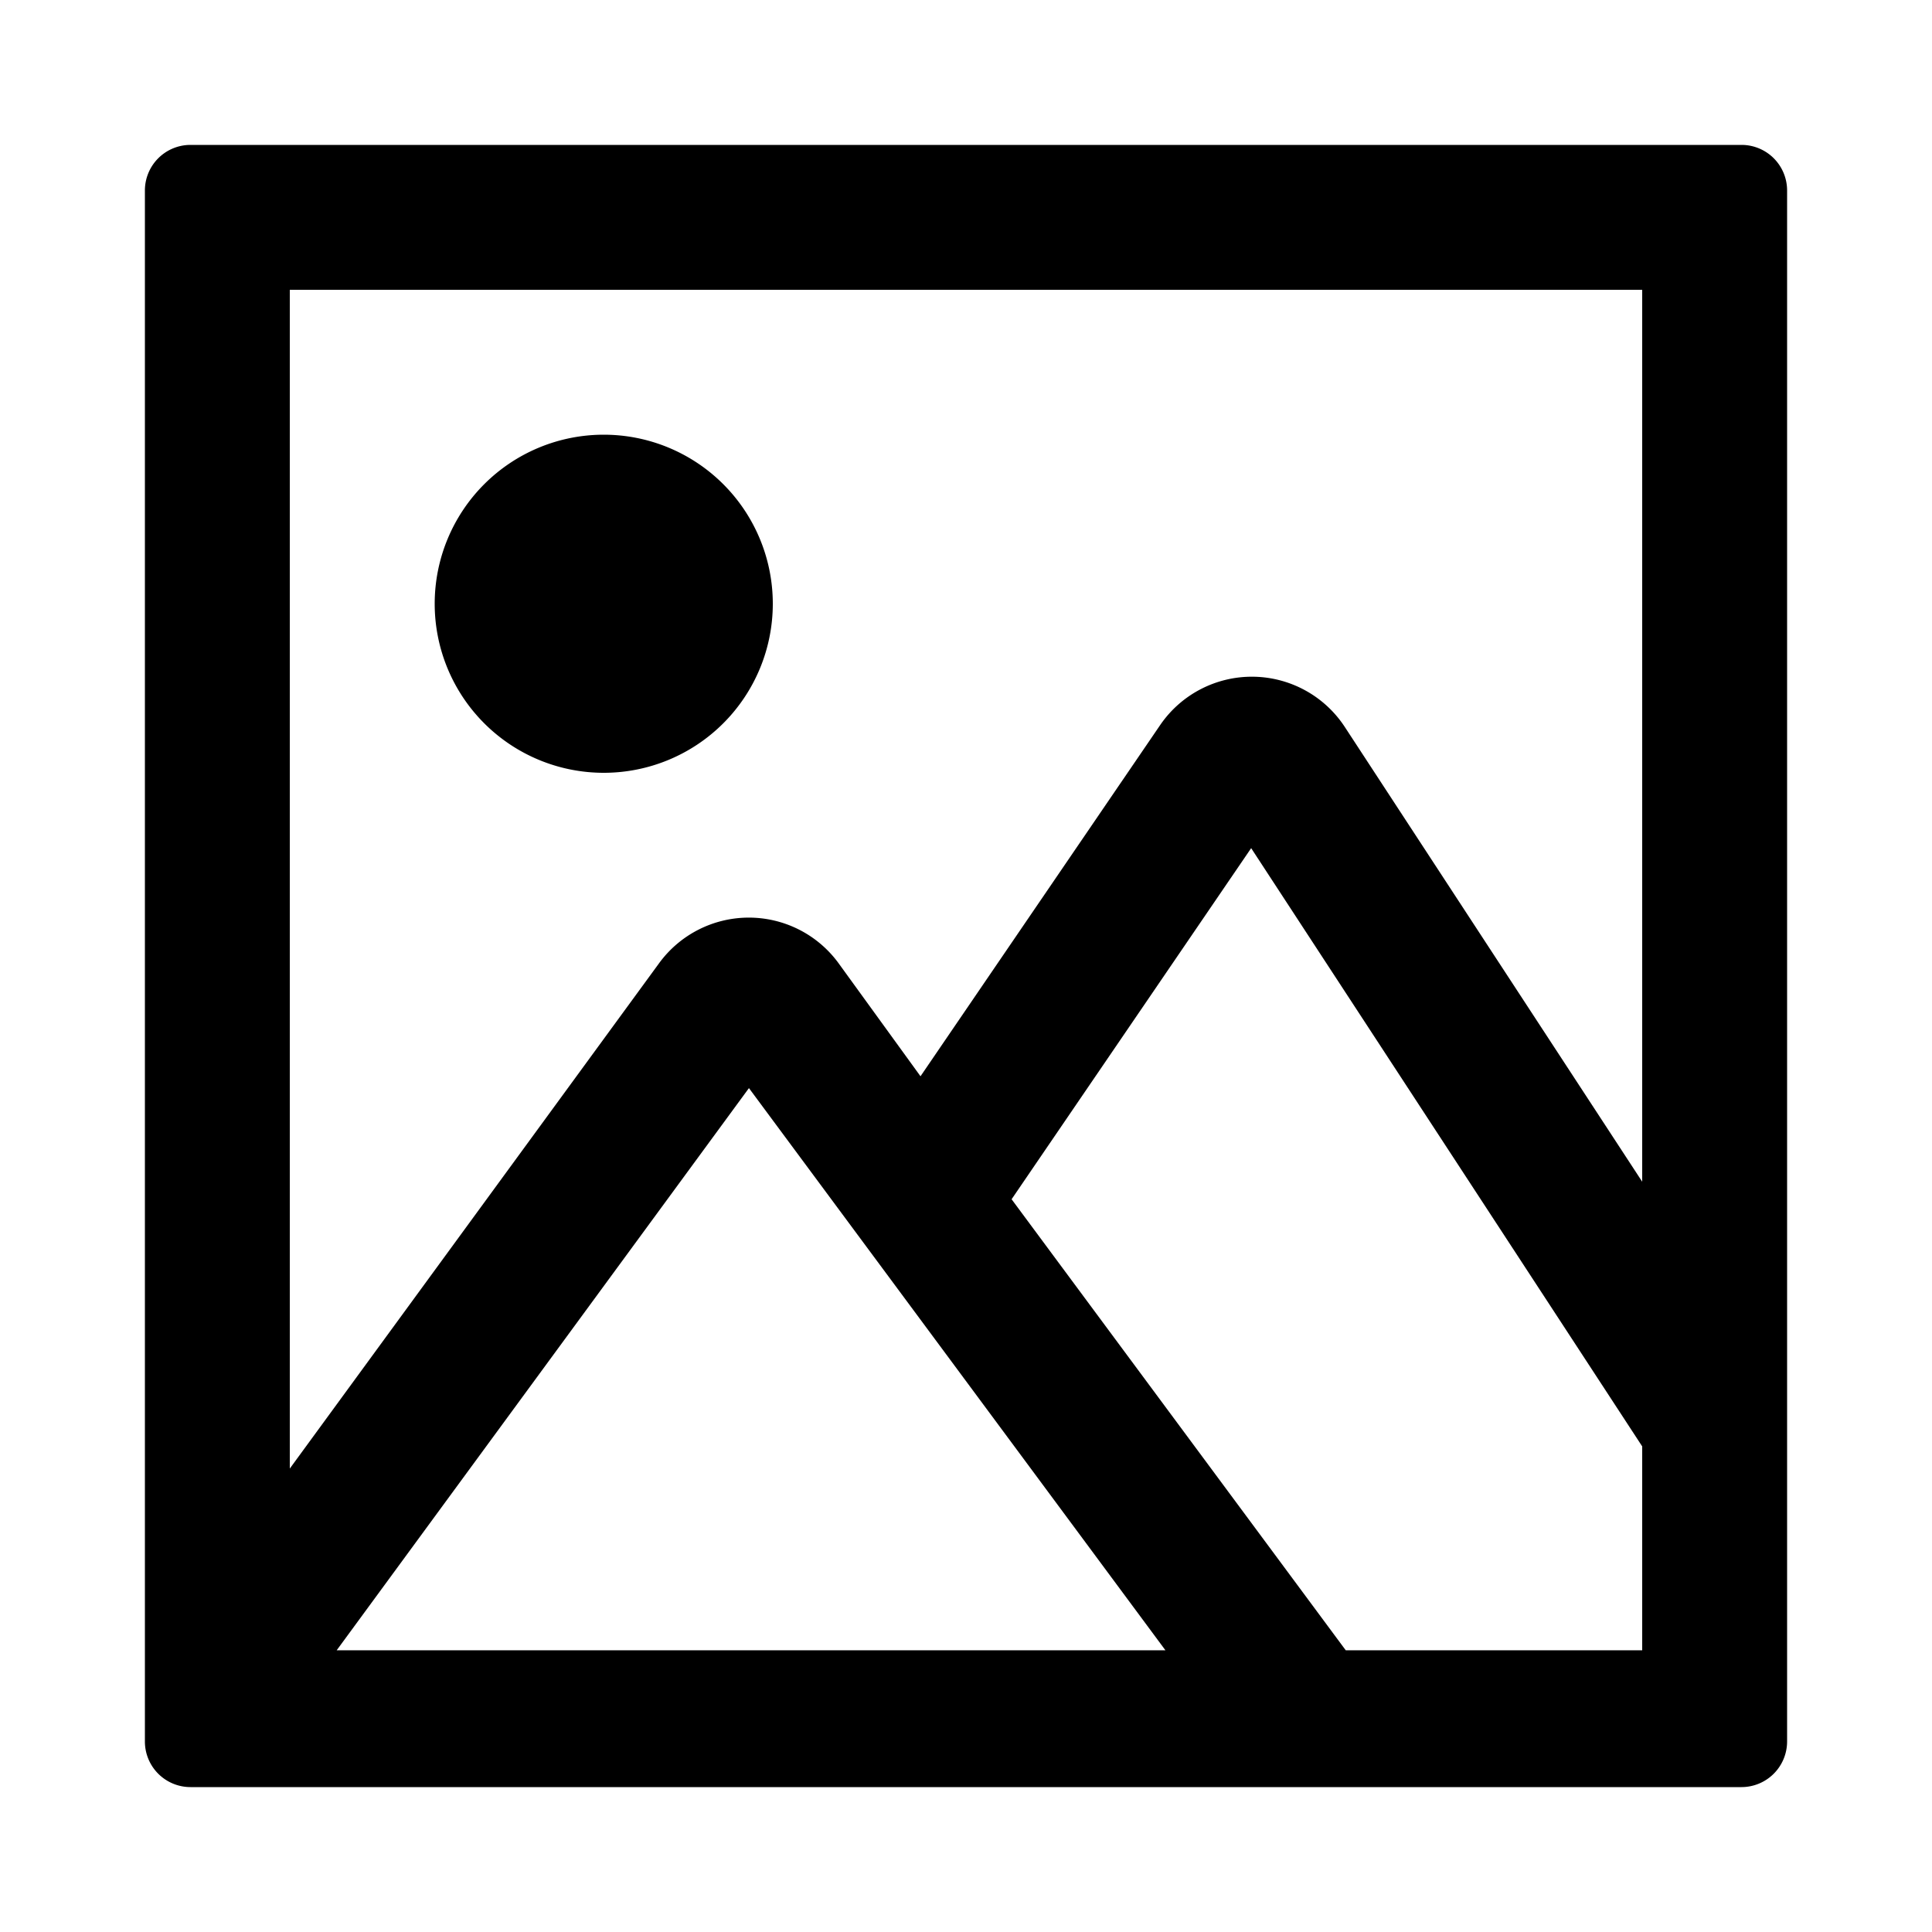 <svg viewBox="0 0 40 40" fill="currentColor" xmlns="http://www.w3.org/2000/svg" class="icon_medium__PZVr0 icon_defaultz__ggwJV tabs_icon__rtStM" data-testid="MediaImageO"><path d="M12.5 16a3.5 3.5 0 1 0 0-7 3.5 3.5 0 0 0 0 7Z"></path><path fill-rule="evenodd" clip-rule="evenodd" d="M3.944 3h32.112a.944.944 0 0 1 .944.944v32.112a.945.945 0 0 1-.944.944H3.944A.944.944 0 0 1 3 36.056V3.944A.944.944 0 0 1 3.944 3ZM34 24.466V6H6v24.405l7.649-10.467a2.3 2.3 0 0 1 3.702-.01l1.707 2.355L24.028 15a2.3 2.3 0 0 1 3.81.044L34 24.466Zm0 5.48L25.904 17.56l-4.96 7.269 6.918 9.338H34v-4.22Zm-9.872 4.22-8.622-11.638-8.535 11.639h17.157Z"></path></svg>